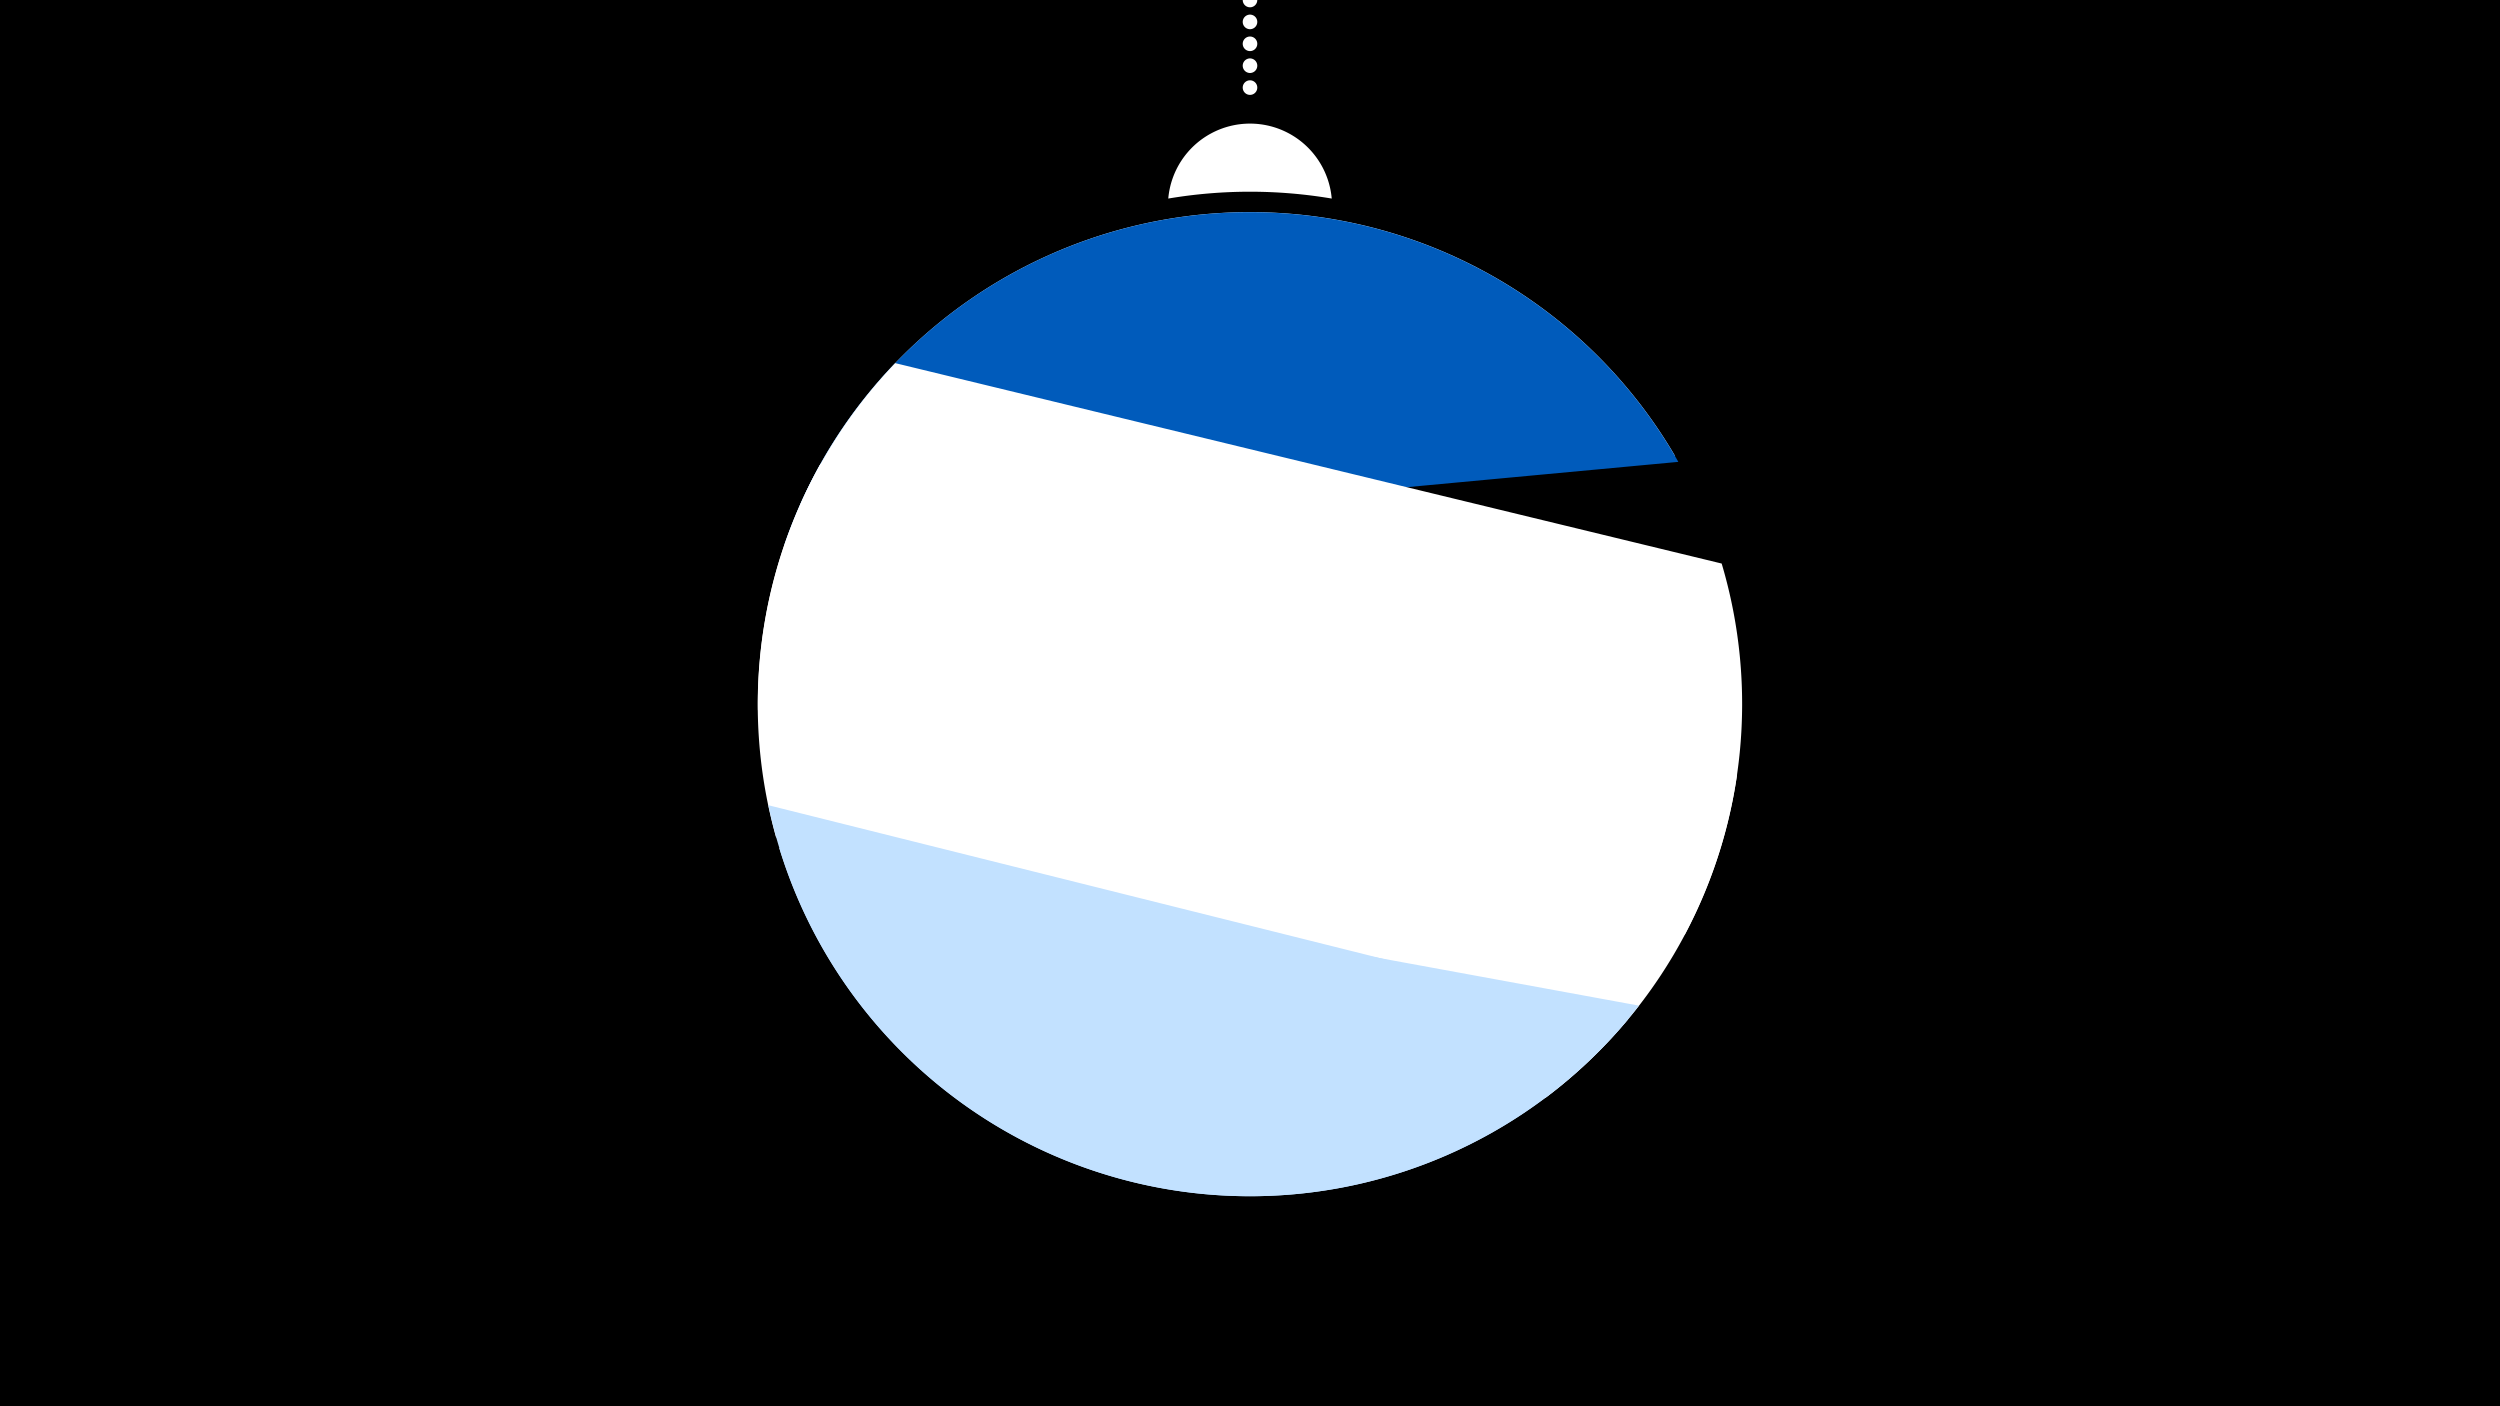 <svg width="1200" height="675" viewBox="-500 -500 1200 675" xmlns="http://www.w3.org/2000/svg"><path d="M-500-500h1200v675h-1200z" fill="#000"/><path d="M139.228,-404.694A 39.375 39.375 0 0 0 60.772 -404.694A 236 236 0 0 1 139.228 -404.694" fill="#fff"/><path d="M100,-500V-447.469" stroke="#fff" stroke-linecap="round" stroke-dasharray="0.01 10.5" stroke-width="7"/><path d="M-115.8-258.1l419.8-23.1a236.3 236.3 0 0 0-419.8 23.1" fill="#c2e1ff" /><path d="M-123.6-238.3l429.2-40a236.3 236.3 0 0 0-429.2 40" fill="#005bbb" /><path d="M-136.2-159.1l444.8 107.9a236.3 236.3 0 0 0 17.8-178.3l0 0-396.7-96.2a236.3 236.3 0 0 0-65.9 166.6" fill="#fff" /><path d="M-127.5-98.1l369.3 125.1a236.3 236.3 0 0 0 92-155.2l0 0-440-149.1a236.3 236.3 0 0 0-21.3 179.2" fill="#fff" /><path d="M-131.2-113.5l412.4 103.1a236.3 236.3 0 0 1-412.4-103.1" fill="#c2e1ff" /><path d="M-126-93l412.7 75.7a236.3 236.3 0 0 1-412.7-75.7" fill="#c2e1ff" /></svg>